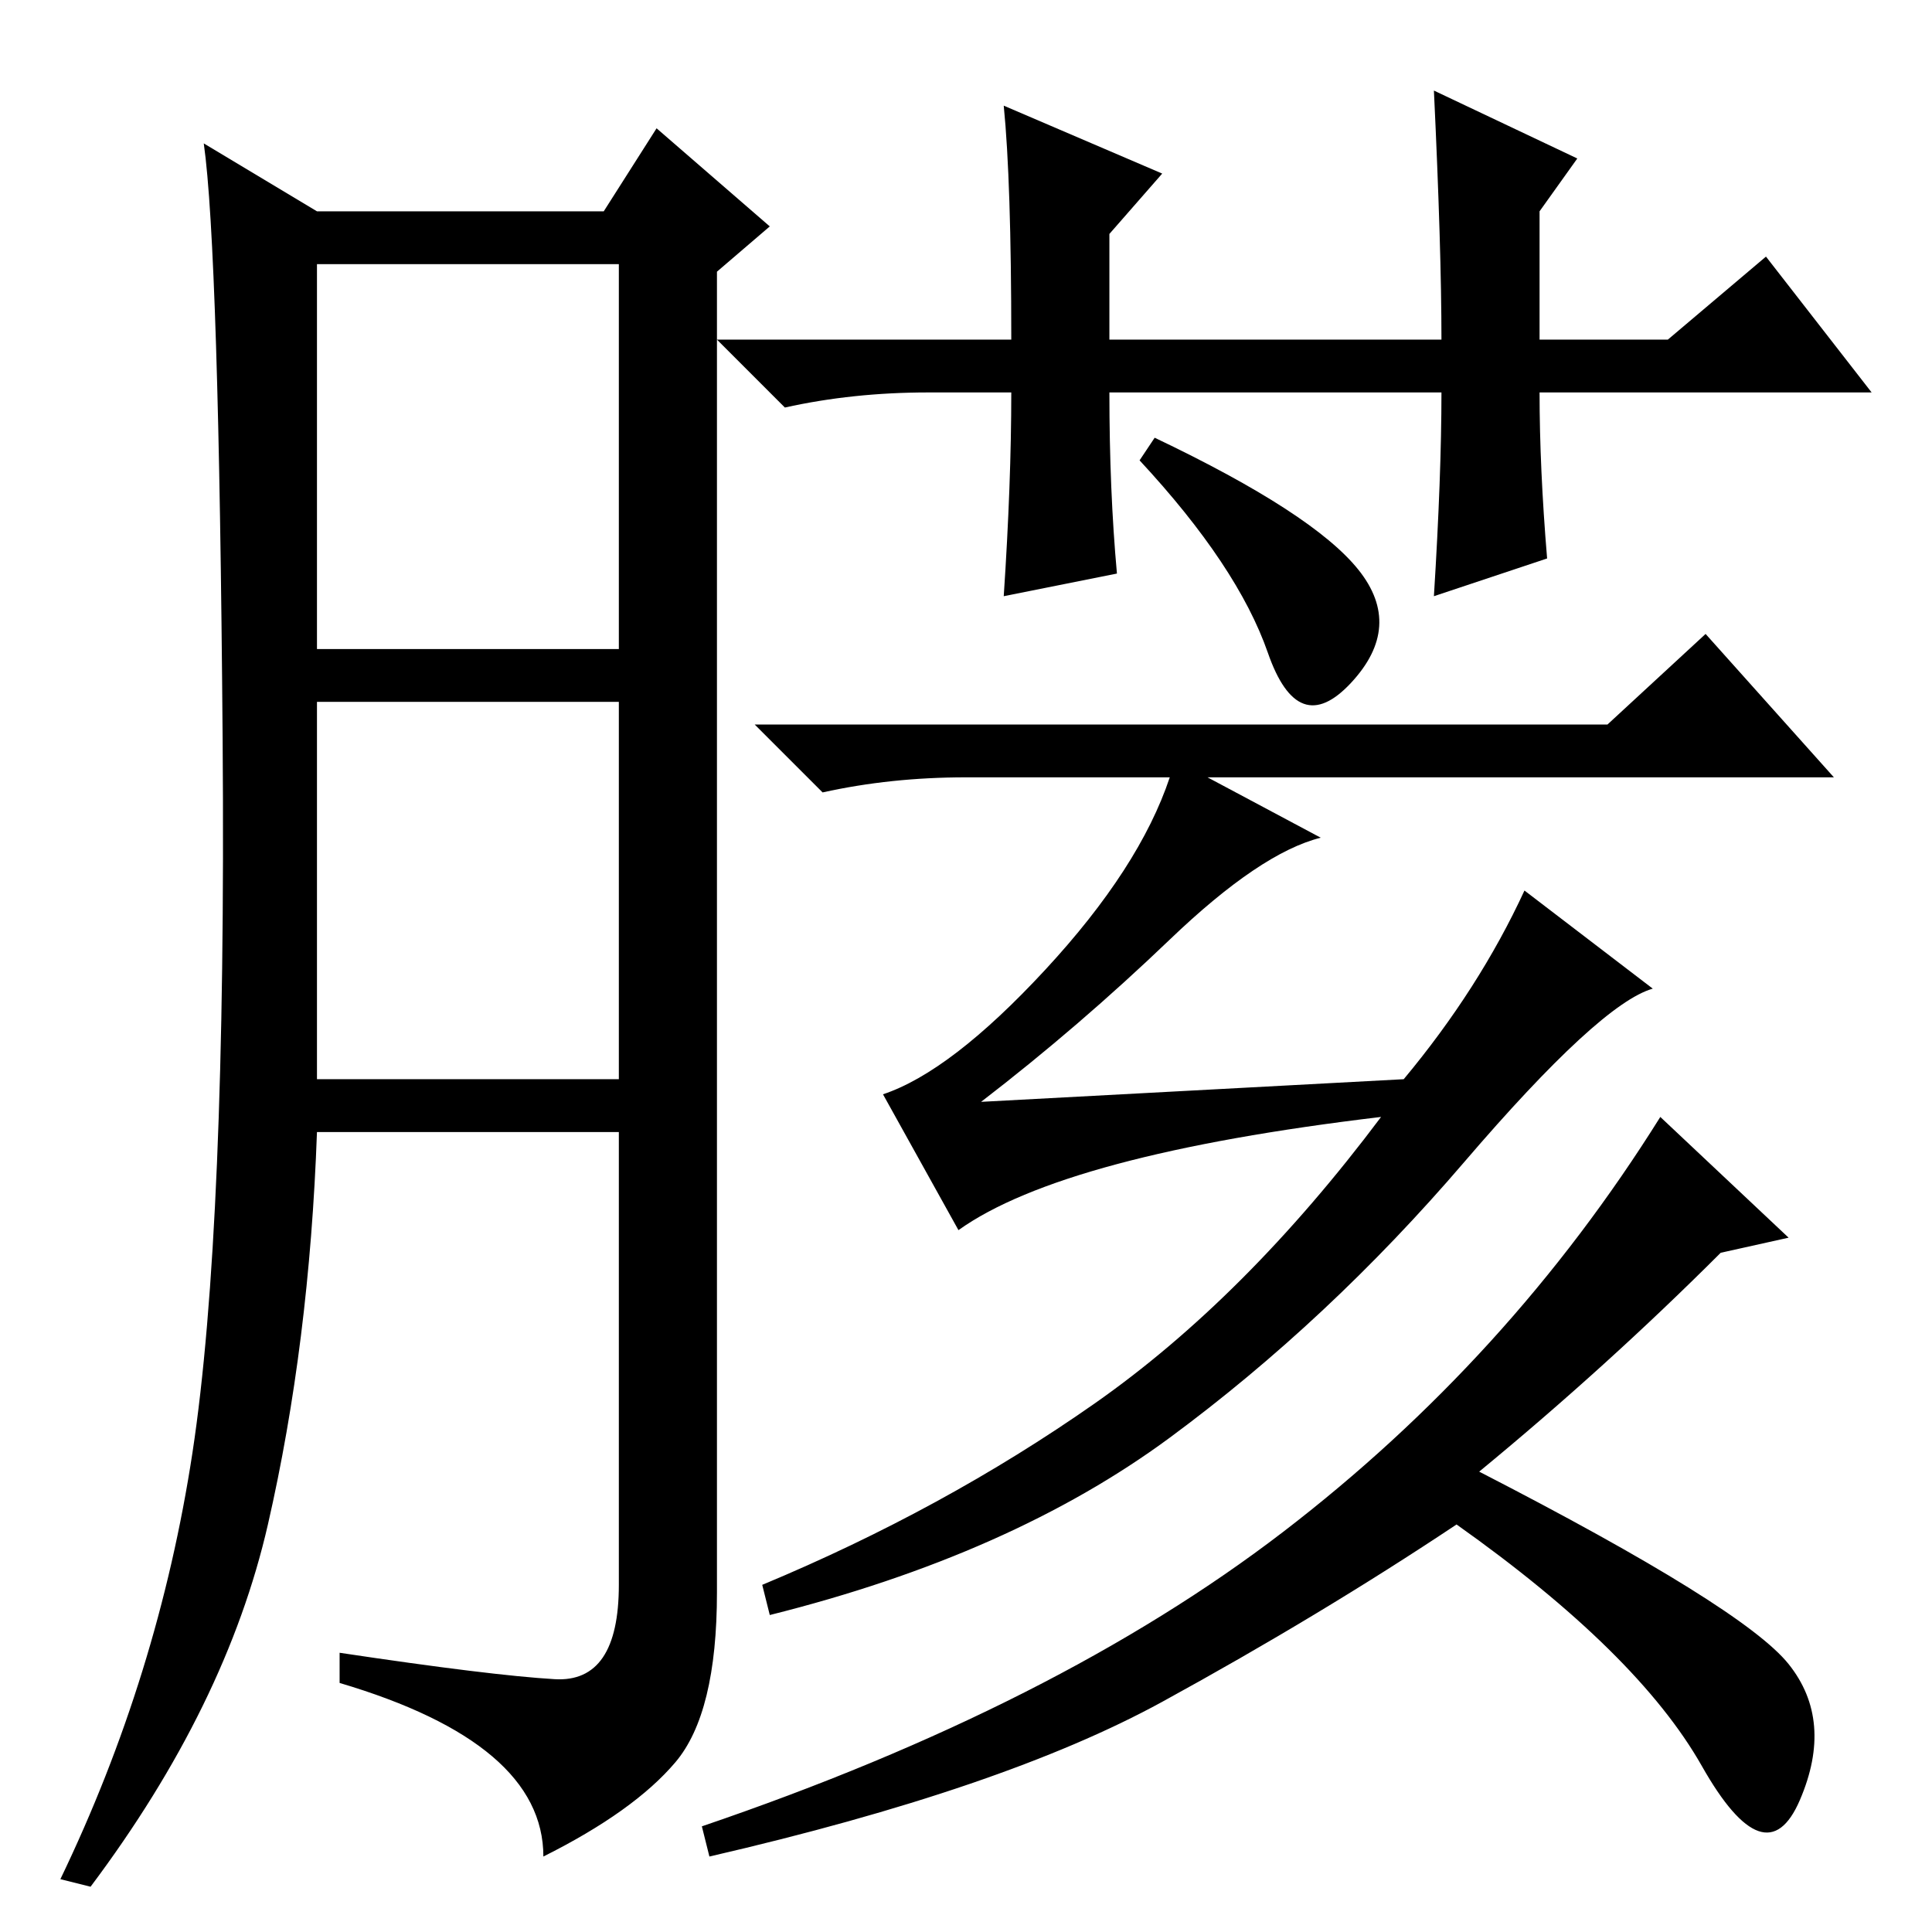 <?xml version="1.0" standalone="no"?>
<!DOCTYPE svg PUBLIC "-//W3C//DTD SVG 1.1//EN" "http://www.w3.org/Graphics/SVG/1.1/DTD/svg11.dtd" >
<svg xmlns="http://www.w3.org/2000/svg" xmlns:xlink="http://www.w3.org/1999/xlink" version="1.1" viewBox="0 -36 256 256">
  <g transform="matrix(1 0 0 -1 0 220)">
   <path fill="currentColor"
d="M73.5 33.5q8.5 -0.5 8.5 12.5v60h-40q-1 -28 -6.5 -52t-23.5 -48l-4 1q13 27 17.5 56.5t4 94.5t-2.5 79l15 -9h38l7 11l15 -13l-7 -6v-175q0 -16 -5.5 -22.5t-17.5 -12.5q0 15 -27 23v4q20 -3 28.5 -3.5zM42 170h40v51h-40v-51zM42 113h40v50h-40v-50zM133 242l21 -9
l-7 -8v-14h44q0 12 -1 33l19 -9l-5 -7v-17h17l13 11l14 -18h-44q0 -10 1 -22l-15 -5q1 16 1 27h-44q0 -13 1 -24l-15 -3q1 15 1 27h-11q-10 0 -19 -2l-9 9h39q0 21 -1 31zM213 160l13 12l17 -19h-83l15 -8q-8 -2 -20 -13.5t-25 -21.5l56 3q10 12 16 25l17 -13q-7 -2 -25 -23
t-39 -36.5t-53 -23.5l-1 4q24 10 44 24t38 38q-42 -5 -56 -15l-10 18q9 3 21.5 16.5t16.5 25.5h-27q-10 0 -19 -2l-9 9h113zM237 92l-9 -2q-15 -15 -32 -29q35 -18 41 -25.5t1.5 -18t-13 4.5t-32.5 32q-18 -12 -39 -23.5t-60 -20.5l-1 4q47 16 77 39t50 55zM153 198
q21 -10 27 -17.5t-1 -15t-11 4t-17 25.5z" />
  </g>

</svg>
